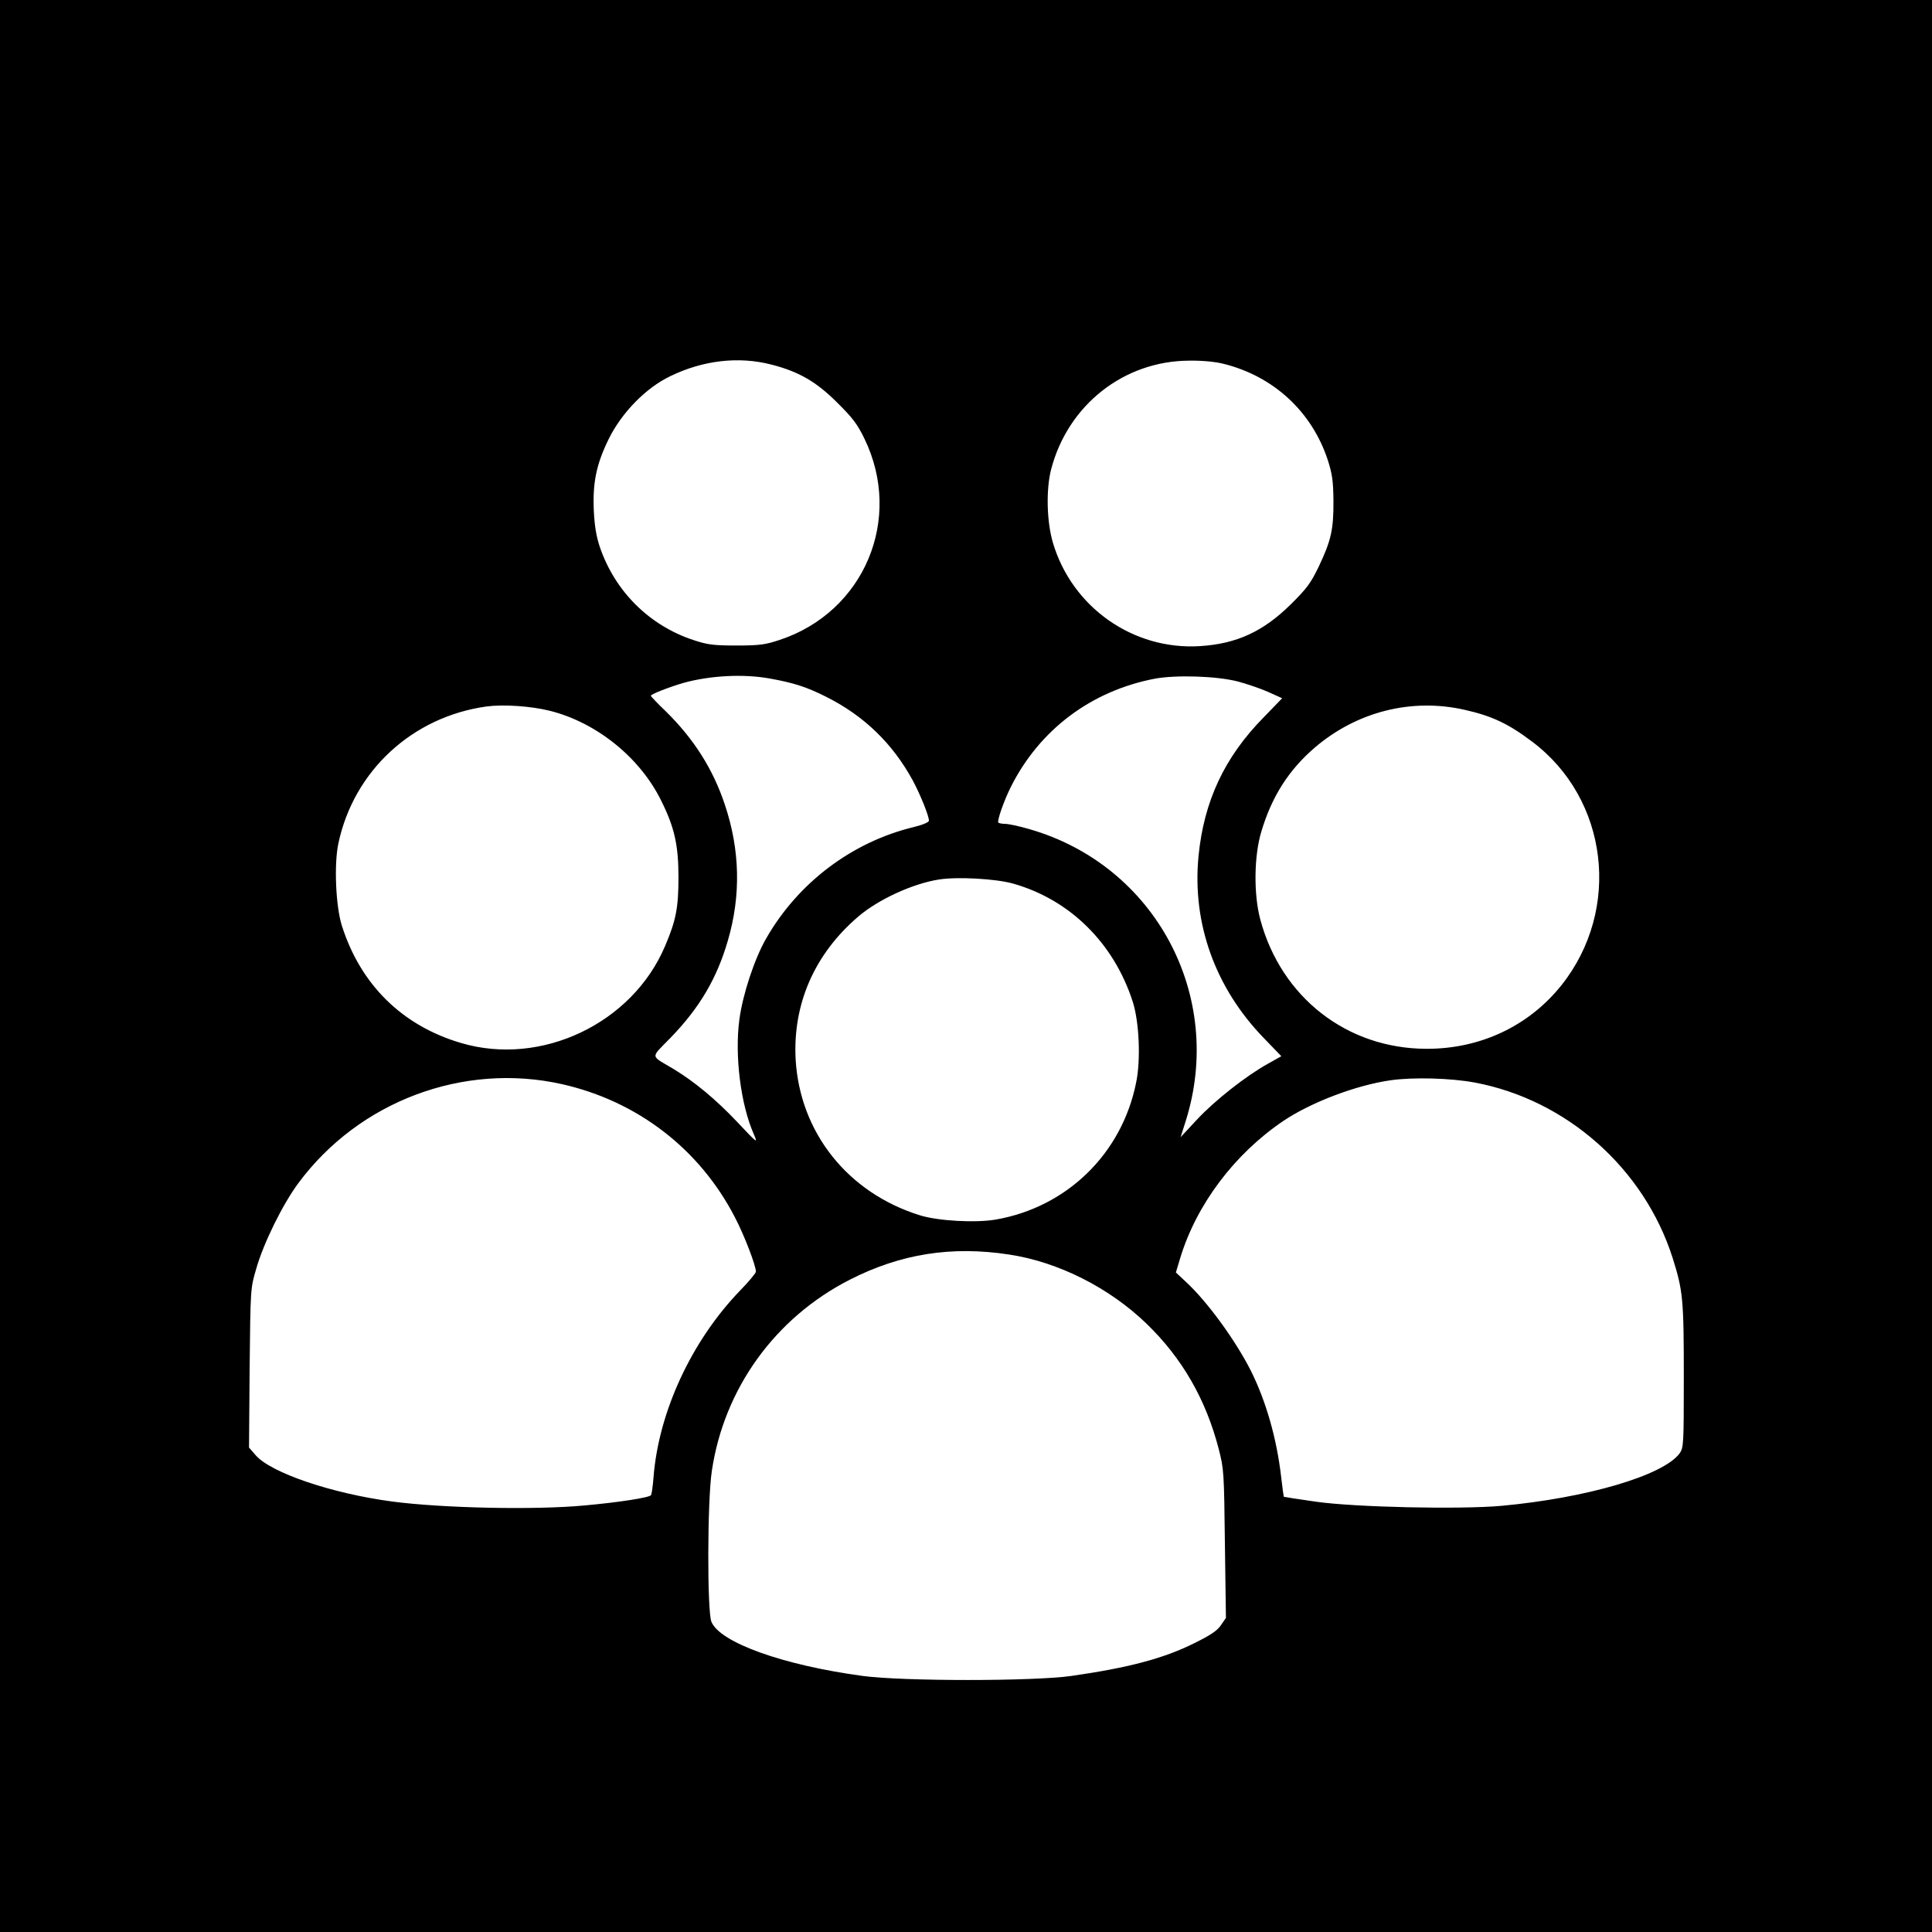 <?xml version="1.0" standalone="no"?>
<!DOCTYPE svg PUBLIC "-//W3C//DTD SVG 20010904//EN"
 "http://www.w3.org/TR/2001/REC-SVG-20010904/DTD/svg10.dtd">
<svg version="1.0" xmlns="http://www.w3.org/2000/svg"
 width="938pt" height="938pt" viewBox="0 0 938 938"
 preserveAspectRatio="xMidYMid meet">

<g transform="translate(0,938) scale(0.1,-0.1)"
fill="#000000" stroke="none">
<path d="M0 4690 l0 -4690 4690 0 4690 0 0 4690 0 4690 -4690 0 -4690 0 0
-4690z m3745 2920 c133 -34 218 -83 320 -185 75 -74 98 -105 132 -175 189
-390 -1 -841 -412 -977 -70 -23 -96 -27 -210 -27 -114 0 -140 4 -210 27 -213
71 -378 235 -452 449 -18 53 -26 102 -30 178 -6 137 12 226 73 350 63 127 179
246 297 303 160 78 333 98 492 57z m2194 4 c244 -60 431 -233 508 -469 21 -66
26 -100 27 -195 1 -139 -11 -194 -71 -320 -39 -81 -58 -107 -137 -185 -133
-131 -262 -191 -441 -202 -323 -20 -620 188 -713 502 -30 101 -34 257 -9 355
81 313 353 528 671 529 60 1 126 -5 165 -15z m-2203 -1528 c117 -21 180 -41
275 -89 184 -92 323 -227 421 -407 36 -67 78 -171 78 -194 0 -8 -28 -20 -72
-31 -300 -72 -563 -270 -718 -541 -57 -99 -114 -272 -130 -392 -24 -175 6
-415 70 -559 20 -47 18 -45 -81 60 -103 109 -208 196 -309 257 -115 69 -114
49 -13 153 141 146 224 288 277 471 64 219 59 440 -15 660 -58 174 -151 319
-286 452 -40 38 -73 73 -73 76 0 8 91 43 160 63 128 35 287 44 416 21z m2275
-15 c41 -11 107 -33 145 -50 l69 -31 -90 -93 c-190 -193 -290 -407 -316 -673
-32 -327 81 -641 318 -885 l84 -87 -66 -37 c-106 -59 -256 -177 -343 -270
l-80 -86 24 76 c193 608 -147 1245 -760 1420 -48 14 -100 25 -115 25 -15 0
-30 3 -34 6 -7 8 26 104 61 174 139 277 390 466 699 525 103 19 301 13 404
-14z m-3341 -142 c226 -57 436 -226 539 -434 66 -132 85 -218 85 -375 0 -147
-12 -209 -65 -333 -159 -376 -601 -586 -990 -471 -286 84 -488 283 -579 569
-30 94 -39 299 -17 401 75 352 359 614 719 664 83 11 215 2 308 -21z m4440 5
c134 -30 214 -68 329 -155 370 -278 434 -814 143 -1181 -159 -200 -396 -311
-657 -310 -385 1 -704 249 -806 627 -33 123 -31 309 5 428 51 171 134 300 260
408 204 174 469 241 726 183z m-2191 -844 c276 -78 490 -290 581 -575 31 -97
39 -282 16 -391 -69 -345 -336 -605 -681 -665 -98 -17 -282 -7 -370 21 -349
109 -581 401 -602 755 -15 269 91 513 304 695 97 83 264 160 392 180 89 14
275 4 360 -20z m-2189 -974 c366 -83 667 -315 838 -646 45 -86 102 -234 102
-264 0 -7 -35 -49 -78 -93 -235 -244 -394 -588 -419 -904 -3 -43 -9 -82 -12
-88 -8 -12 -156 -35 -322 -50 -243 -23 -692 -13 -935 19 -293 39 -587 139
-662 224 l-33 38 3 387 c4 386 4 386 32 481 35 124 129 314 204 415 295 399
803 589 1282 481z m4431 8 c445 -84 820 -416 959 -849 51 -161 55 -202 55
-577 0 -336 -1 -347 -21 -375 -80 -107 -451 -216 -865 -254 -201 -18 -708 -7
-899 20 -85 12 -155 23 -157 24 -1 2 -7 45 -13 97 -21 184 -73 367 -147 515
-75 148 -212 337 -318 434 l-46 43 21 70 c79 260 263 505 501 666 134 90 352
173 519 197 110 16 294 11 411 -11z m-2261 -835 c239 -36 488 -162 669 -338
171 -166 286 -366 348 -606 25 -97 26 -112 30 -460 l5 -360 -24 -35 c-17 -26
-49 -48 -128 -87 -150 -75 -320 -120 -600 -160 -183 -26 -815 -26 -1010 0
-387 52 -694 162 -736 263 -21 50 -20 588 2 732 59 400 307 744 670 929 247
126 495 165 774 122z"/>
</g>
</svg>
